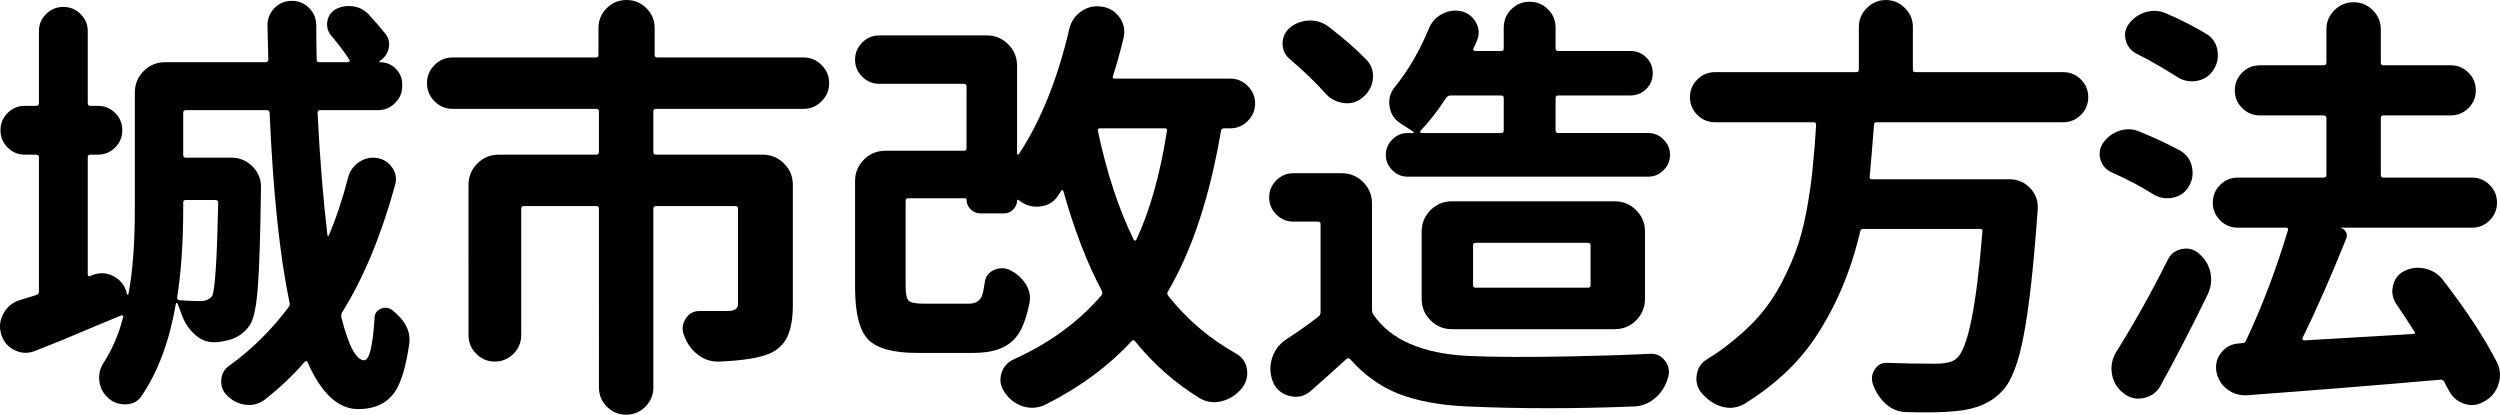 <svg version="1.1" xmlns="http://www.w3.org/2000/svg" xmlns:xlink="http://www.w3.org/1999/xlink" x="0px" y="0px"
	 width="268.431px" height="44.527px" viewBox="116.692 36.304 268.431 44.527"
	 enable-background="new 116.692 36.304 268.431 44.527" xml:space="preserve">
<g>
	<path d="M154.082,55.32c0.186-0.68,0.58-1.221,1.182-1.623c0.604-0.4,1.26-0.541,1.973-0.416c0.68,0.123,1.213,0.479,1.6,1.066
		s0.471,1.221,0.256,1.9c-1.484,5.381-3.371,9.912-5.66,13.59c-0.092,0.156-0.123,0.326-0.092,0.512
		c0.771,3.092,1.592,4.637,2.459,4.637c0.555,0,0.926-1.529,1.111-4.592c0.031-0.463,0.264-0.779,0.697-0.949
		c0.432-0.17,0.834-0.117,1.205,0.162c1.422,1.113,2.025,2.35,1.809,3.709c-0.34,2.289-0.818,3.928-1.438,4.918
		c-0.834,1.328-2.18,1.994-4.035,1.994c-2.133,0-3.941-1.67-5.426-5.01c-0.062-0.186-0.172-0.201-0.326-0.047
		c-1.236,1.424-2.658,2.768-4.266,4.035c-0.619,0.465-1.307,0.65-2.064,0.557c-0.758-0.092-1.414-0.416-1.971-0.973
		c-0.465-0.434-0.682-0.982-0.65-1.646c0.031-0.666,0.309-1.184,0.836-1.555c2.441-1.762,4.574-3.865,6.4-6.309
		c0.123-0.154,0.154-0.324,0.092-0.51c-1.051-5.039-1.762-11.826-2.133-20.361c0-0.186-0.109-0.277-0.324-0.277h-8.674
		c-0.186,0-0.279,0.092-0.279,0.277v4.545c0,0.186,0.094,0.279,0.279,0.279h4.916c0.865,0,1.615,0.316,2.25,0.951
		c0.633,0.633,0.934,1.398,0.904,2.295c-0.062,4.916-0.17,8.412-0.324,10.482c-0.156,2.227-0.449,3.648-0.883,4.268
		c-0.648,0.928-1.529,1.484-2.643,1.67c-0.248,0.062-0.527,0.107-0.836,0.139c-0.896,0.092-1.691-0.17-2.389-0.789
		c-0.695-0.617-1.197-1.406-1.506-2.365c-0.125-0.34-0.248-0.664-0.371-0.975c-0.031-0.061-0.07-0.084-0.117-0.068
		s-0.068,0.039-0.068,0.068c-0.682,3.99-1.902,7.283-3.664,9.881c-0.371,0.586-0.928,0.896-1.67,0.928
		c-0.742,0.029-1.377-0.186-1.902-0.65c-0.557-0.494-0.881-1.098-0.975-1.809c-0.092-0.711,0.047-1.361,0.418-1.947
		c0.959-1.484,1.67-3.139,2.133-4.963c0.031-0.062,0.023-0.109-0.021-0.141c-0.047-0.029-0.102-0.045-0.164-0.045
		c-1.514,0.617-3.586,1.484-6.215,2.596c-1.145,0.465-2.148,0.867-3.014,1.207c-0.742,0.309-1.479,0.295-2.203-0.047
		c-0.727-0.34-1.215-0.896-1.461-1.67c-0.248-0.771-0.18-1.521,0.209-2.25c0.385-0.725,0.965-1.213,1.738-1.461
		c0.525-0.154,1.129-0.34,1.809-0.557c0.186-0.061,0.279-0.186,0.279-0.371V53.187c0-0.186-0.109-0.277-0.326-0.277h-1.205
		c-0.711,0-1.322-0.256-1.832-0.766c-0.51-0.512-0.766-1.129-0.766-1.855s0.256-1.346,0.766-1.855s1.121-0.766,1.832-0.766h1.205
		c0.217,0,0.326-0.092,0.326-0.277v-7.746c0-0.711,0.254-1.322,0.766-1.832c0.51-0.51,1.127-0.766,1.854-0.766
		s1.346,0.256,1.855,0.766c0.512,0.51,0.766,1.121,0.766,1.832v7.746c0,0.186,0.094,0.277,0.279,0.277h0.787
		c0.742,0,1.369,0.256,1.879,0.766s0.766,1.129,0.766,1.855s-0.256,1.344-0.766,1.855c-0.51,0.51-1.137,0.766-1.879,0.766h-0.787
		c-0.186,0-0.279,0.092-0.279,0.277v12.57c0,0.186,0.094,0.246,0.279,0.186l0.324-0.141c0.803-0.277,1.568-0.199,2.295,0.232
		c0.727,0.434,1.168,1.066,1.322,1.902c0.031,0,0.076,0,0.139,0c0.465-2.412,0.697-5.473,0.697-9.184V46.23
		c0-0.896,0.316-1.662,0.949-2.297c0.635-0.633,1.4-0.949,2.297-0.949h10.76c0.217,0,0.326-0.094,0.326-0.279
		c-0.031-1.391-0.062-2.613-0.094-3.664c0-0.742,0.256-1.367,0.766-1.879c0.51-0.51,1.129-0.766,1.855-0.766
		s1.344,0.256,1.855,0.766c0.51,0.512,0.766,1.137,0.766,1.879c0,1.236,0.014,2.459,0.045,3.664c0,0.186,0.094,0.279,0.279,0.279
		h3.107c0.061,0,0.107-0.031,0.139-0.094c0.031-0.061,0.031-0.107,0-0.139c-0.525-0.836-1.176-1.701-1.947-2.598
		c-0.371-0.434-0.52-0.936-0.441-1.508c0.076-0.572,0.363-1.012,0.857-1.322c0.557-0.309,1.168-0.424,1.832-0.348
		c0.666,0.078,1.23,0.348,1.693,0.812c0.711,0.773,1.33,1.484,1.855,2.133c0.371,0.496,0.486,1.029,0.348,1.602
		s-0.471,1.027-0.996,1.367c0,0.062,0.014,0.094,0.045,0.094c0.68,0,1.254,0.23,1.717,0.695c0.465,0.463,0.695,1.02,0.695,1.67v0.23
		c0,0.682-0.254,1.277-0.766,1.787c-0.51,0.51-1.121,0.766-1.832,0.766h-6.215c-0.186,0-0.277,0.092-0.277,0.277
		c0.246,4.947,0.604,9.338,1.066,13.172c0,0.031,0.023,0.047,0.07,0.047c0.045,0,0.068-0.016,0.068-0.047
		C152.767,59.789,153.463,57.703,154.082,55.32z M140.121,58.058c0-0.186-0.109-0.279-0.324-0.279h-3.154
		c-0.186,0-0.279,0.094-0.279,0.279v0.695c0,3.555-0.217,6.709-0.648,9.461c-0.031,0.186,0.047,0.295,0.232,0.324
		c0.711,0.062,1.484,0.094,2.318,0.094c0.525,0,0.928-0.186,1.205-0.557C139.779,67.488,139.996,64.15,140.121,58.058z"/>
	<path d="M204.906,43.285c0.541,0.541,0.812,1.191,0.812,1.947c0,0.758-0.271,1.408-0.812,1.949s-1.182,0.811-1.924,0.811h-15.863
		c-0.186,0-0.277,0.094-0.277,0.279v4.359c0,0.186,0.092,0.279,0.277,0.279h11.457c0.896,0,1.662,0.316,2.295,0.949
		c0.635,0.635,0.951,1.4,0.951,2.297v12.895c0,1.422-0.193,2.551-0.58,3.385c-0.387,0.836-1.043,1.455-1.971,1.855
		c-1.145,0.465-2.938,0.742-5.381,0.836c-0.834,0.031-1.592-0.217-2.271-0.742c-0.682-0.525-1.176-1.223-1.484-2.088
		c-0.248-0.619-0.186-1.213,0.186-1.785s0.896-0.842,1.576-0.812c0.896,0,1.902,0,3.016,0c0.68-0.029,1.02-0.277,1.02-0.742v-10.25
		c0-0.186-0.092-0.279-0.277-0.279h-8.535c-0.186,0-0.277,0.094-0.277,0.279v19.201c0,0.805-0.287,1.492-0.859,2.064
		s-1.26,0.859-2.062,0.859c-0.805,0-1.492-0.287-2.064-0.859s-0.857-1.26-0.857-2.064V58.707c0-0.186-0.094-0.279-0.279-0.279
		h-7.791c-0.186,0-0.279,0.094-0.279,0.279v13.59c0,0.773-0.277,1.438-0.834,1.994s-1.223,0.836-1.996,0.836
		c-0.771,0-1.438-0.279-1.994-0.836s-0.834-1.221-0.834-1.994V56.156c0-0.896,0.316-1.662,0.951-2.297
		c0.633-0.633,1.398-0.949,2.295-0.949h10.482c0.186,0,0.279-0.094,0.279-0.279v-4.359c0-0.186-0.094-0.279-0.279-0.279H165.32
		c-0.773,0-1.43-0.27-1.971-0.811s-0.812-1.191-0.812-1.949c0-0.756,0.271-1.406,0.812-1.947s1.197-0.812,1.971-0.812h15.352
		c0.186,0,0.279-0.092,0.279-0.277V39.32c0-0.836,0.293-1.547,0.881-2.135c0.588-0.586,1.299-0.881,2.133-0.881
		c0.836,0,1.547,0.295,2.135,0.881c0.586,0.588,0.881,1.299,0.881,2.135v2.875c0,0.186,0.094,0.277,0.279,0.277h15.723
		C203.724,42.472,204.365,42.744,204.906,43.285z"/>
	<path d="M250.666,45.535c0.525,0.525,0.789,1.152,0.789,1.877c0,0.729-0.264,1.354-0.789,1.879
		c-0.525,0.527-1.145,0.789-1.855,0.789h-0.695c-0.186,0-0.293,0.092-0.324,0.277c-1.205,7.082-3.107,12.834-5.705,17.254
		c-0.092,0.156-0.078,0.311,0.047,0.465c1.979,2.504,4.391,4.561,7.234,6.168c0.68,0.371,1.082,0.928,1.207,1.67
		c0.123,0.742-0.047,1.422-0.51,2.041c-0.588,0.711-1.299,1.184-2.135,1.414c-0.834,0.232-1.639,0.133-2.412-0.301
		c-2.658-1.639-4.979-3.68-6.957-6.123c-0.123-0.154-0.248-0.154-0.371,0c-2.535,2.723-5.627,4.994-9.275,6.818
		c-0.805,0.371-1.609,0.426-2.412,0.162c-0.805-0.262-1.453-0.764-1.949-1.506c-0.432-0.619-0.549-1.283-0.348-1.994
		s0.643-1.223,1.322-1.531c3.834-1.732,6.973-4.02,9.416-6.865c0.123-0.154,0.139-0.324,0.047-0.51
		c-1.578-2.969-2.953-6.539-4.129-10.715c-0.031-0.061-0.07-0.092-0.115-0.092c-0.047,0-0.086,0.031-0.117,0.092
		c-0.123,0.186-0.248,0.371-0.371,0.557c-0.432,0.65-1.066,1.021-1.9,1.113c-0.836,0.094-1.578-0.123-2.227-0.648
		c-0.031,0-0.078-0.016-0.139-0.047c-0.062-0.062-0.094-0.047-0.094,0.047c0,0.371-0.139,0.695-0.418,0.973
		c-0.277,0.279-0.602,0.418-0.973,0.418h-2.551c-0.402,0-0.75-0.146-1.045-0.439c-0.293-0.295-0.439-0.643-0.439-1.045
		c0-0.092-0.047-0.139-0.141-0.139h-6.121c-0.186,0-0.279,0.094-0.279,0.279v9.184c0,0.834,0.117,1.352,0.348,1.553
		c0.232,0.201,0.781,0.301,1.646,0.301h4.777c0.742,0,1.223-0.293,1.439-0.881c0.092-0.246,0.186-0.695,0.277-1.344
		c0.062-0.619,0.363-1.068,0.904-1.346c0.541-0.279,1.105-0.309,1.693-0.094c0.742,0.342,1.328,0.836,1.762,1.484
		c0.434,0.65,0.588,1.33,0.465,2.041c-0.342,1.732-0.82,2.969-1.438,3.711c-0.898,1.145-2.428,1.717-4.592,1.717h-6.031
		c-2.596,0-4.359-0.488-5.287-1.461c-0.928-0.975-1.391-2.838-1.391-5.59v-11.41c0-0.896,0.316-1.662,0.951-2.295
		c0.633-0.635,1.398-0.951,2.295-0.951h8.441c0.186,0,0.279-0.094,0.279-0.279V45.58c0-0.186-0.094-0.277-0.279-0.277h-9.09
		c-0.713,0-1.322-0.256-1.832-0.766c-0.512-0.51-0.766-1.121-0.766-1.832s0.254-1.322,0.766-1.832
		c0.51-0.51,1.119-0.766,1.832-0.766h11.549c0.896,0,1.662,0.318,2.295,0.951c0.635,0.635,0.951,1.4,0.951,2.297v9.461
		c0,0.031,0.023,0.055,0.07,0.07s0.084,0.008,0.115-0.023c2.35-3.557,4.158-8.039,5.428-13.451c0.186-0.803,0.617-1.438,1.299-1.902
		c0.68-0.463,1.43-0.625,2.248-0.486c0.82,0.139,1.453,0.549,1.902,1.229c0.447,0.682,0.564,1.424,0.348,2.227
		c-0.309,1.299-0.68,2.629-1.113,3.99c-0.062,0.184,0,0.277,0.186,0.277h12.43C249.521,44.746,250.14,45.01,250.666,45.535z
		 M241.994,50.357c0.029-0.186-0.047-0.277-0.232-0.277h-6.957c-0.186,0-0.264,0.092-0.232,0.277
		c0.957,4.516,2.242,8.412,3.85,11.689c0.031,0.062,0.076,0.092,0.139,0.092s0.107-0.029,0.139-0.092
		C240.152,58.955,241.252,55.058,241.994,50.357z"/>
	<path d="M260.76,54.904c0.896,0,1.662,0.316,2.295,0.951c0.635,0.633,0.951,1.398,0.951,2.295v11.41
		c0,0.186,0.047,0.355,0.139,0.51c1.855,2.721,5.258,4.205,10.205,4.453c2.752,0.123,6.416,0.139,10.992,0.047
		c3.215-0.062,6.061-0.154,8.533-0.279c0.68-0.029,1.223,0.232,1.625,0.789c0.4,0.557,0.494,1.16,0.277,1.809
		c-0.248,0.865-0.703,1.584-1.367,2.156c-0.666,0.572-1.432,0.873-2.297,0.904c-6.277,0.248-12.215,0.248-17.811,0
		c-2.969-0.123-5.473-0.588-7.514-1.391c-1.918-0.773-3.617-1.994-5.102-3.664c-0.125-0.154-0.264-0.17-0.418-0.047
		c-1.391,1.268-2.689,2.428-3.896,3.479c-0.619,0.525-1.338,0.695-2.156,0.51c-0.82-0.186-1.414-0.648-1.785-1.391
		c-0.371-0.834-0.434-1.693-0.186-2.574c0.246-0.881,0.756-1.584,1.529-2.111c1.236-0.803,2.396-1.623,3.479-2.457
		c0.154-0.123,0.232-0.279,0.232-0.465v-9.461c0-0.186-0.092-0.279-0.277-0.279h-2.645c-0.711,0-1.322-0.254-1.832-0.764
		c-0.51-0.512-0.766-1.121-0.766-1.832s0.256-1.322,0.766-1.832c0.51-0.512,1.121-0.766,1.832-0.766H260.76z M263.402,42.705
		c0.557,0.588,0.789,1.283,0.697,2.088c-0.094,0.805-0.465,1.469-1.113,1.994c-0.588,0.494-1.27,0.688-2.041,0.58
		c-0.773-0.109-1.424-0.457-1.949-1.045c-1.02-1.143-2.287-2.365-3.803-3.664c-0.525-0.432-0.789-0.988-0.789-1.67
		c0-0.68,0.264-1.252,0.789-1.715c0.619-0.494,1.322-0.75,2.111-0.766c0.787-0.016,1.49,0.225,2.109,0.719
		C260.99,40.431,262.32,41.592,263.402,42.705z M266.185,54.578c-0.463-0.463-0.695-1.012-0.695-1.646
		c0-0.633,0.232-1.182,0.695-1.646c0.465-0.463,1.004-0.695,1.623-0.695h0.604c0.031,0,0.055-0.016,0.07-0.047
		c0.014-0.029,0.006-0.061-0.023-0.092c-0.527-0.34-1.006-0.65-1.438-0.928c-0.65-0.434-1.029-1.043-1.137-1.832
		c-0.109-0.789,0.1-1.492,0.625-2.111c1.393-1.73,2.582-3.771,3.572-6.121c0.277-0.742,0.758-1.291,1.438-1.646
		s1.375-0.457,2.088-0.303c0.711,0.186,1.236,0.596,1.576,1.23c0.34,0.633,0.371,1.275,0.094,1.924
		c-0.125,0.279-0.248,0.557-0.371,0.836c-0.031,0.062-0.031,0.123,0,0.186c0.029,0.062,0.076,0.092,0.139,0.092h2.83
		c0.186,0,0.277-0.092,0.277-0.277v-2.227c0-0.773,0.27-1.43,0.812-1.971c0.539-0.541,1.197-0.812,1.971-0.812
		c0.771,0,1.43,0.271,1.971,0.812s0.812,1.197,0.812,1.971V41.5c0,0.186,0.092,0.277,0.277,0.277h7.746
		c0.68,0,1.252,0.232,1.717,0.695c0.463,0.465,0.695,1.029,0.695,1.693c0,0.666-0.232,1.229-0.695,1.693
		c-0.465,0.463-1.037,0.695-1.717,0.695h-7.746c-0.186,0-0.277,0.094-0.277,0.279v3.479c0,0.186,0.092,0.277,0.277,0.277h9.693
		c0.619,0,1.16,0.232,1.625,0.695c0.463,0.465,0.695,1.014,0.695,1.646c0,0.635-0.232,1.184-0.695,1.646
		c-0.465,0.465-1.006,0.697-1.625,0.697h-25.881C267.189,55.275,266.65,55.043,266.185,54.578z M278.152,46.834
		c0-0.186-0.092-0.279-0.277-0.279h-5.428c-0.186,0-0.34,0.078-0.463,0.232c-0.928,1.422-1.855,2.613-2.783,3.57
		c-0.031,0.062-0.031,0.117,0,0.164c0.029,0.045,0.061,0.068,0.092,0.068h8.582c0.186,0,0.277-0.092,0.277-0.277V46.834z
		 M293.318,68.4c0,0.898-0.316,1.662-0.949,2.297c-0.635,0.633-1.4,0.951-2.297,0.951h-17.486c-0.896,0-1.662-0.318-2.295-0.951
		c-0.635-0.635-0.951-1.398-0.951-2.297v-7.234c0-0.896,0.316-1.662,0.951-2.297c0.633-0.633,1.398-0.951,2.295-0.951h17.486
		c0.896,0,1.662,0.318,2.297,0.951c0.633,0.635,0.949,1.4,0.949,2.297V68.4z M275.136,62.371c-0.186,0-0.277,0.094-0.277,0.279
		v4.266c0,0.186,0.092,0.279,0.277,0.279h12.061c0.186,0,0.277-0.094,0.277-0.279V62.65c0-0.186-0.092-0.279-0.277-0.279H275.136z"
		/>
	<path d="M340.123,44.838c0.525,0.527,0.789,1.16,0.789,1.902s-0.264,1.377-0.789,1.902s-1.158,0.787-1.9,0.787h-20.037
		c-0.186,0-0.279,0.094-0.279,0.279c-0.186,2.412-0.34,4.268-0.463,5.566c-0.031,0.186,0.047,0.277,0.232,0.277h14.748
		c0.896,0,1.646,0.318,2.25,0.951c0.604,0.635,0.873,1.398,0.812,2.295c-0.434,6.062-0.928,10.529-1.484,13.404
		c-0.557,3.031-1.33,5.057-2.32,6.076c-1.145,1.268-2.844,1.996-5.102,2.182c-1.205,0.123-2.969,0.154-5.287,0.092
		c-0.773-0.031-1.469-0.316-2.088-0.857s-1.082-1.23-1.391-2.064c-0.217-0.588-0.162-1.137,0.162-1.646s0.781-0.75,1.367-0.719
		c1.547,0.062,3.248,0.092,5.104,0.092c1.143,0,1.916-0.186,2.318-0.557c1.207-0.988,2.133-5.533,2.783-13.635
		c0.031-0.186-0.047-0.279-0.232-0.279h-12.568c-0.186,0-0.295,0.094-0.326,0.279c-1.02,4.359-2.674,8.225-4.963,11.594
		c-1.824,2.66-4.312,4.963-7.467,6.912c-0.773,0.432-1.57,0.533-2.389,0.301c-0.82-0.232-1.539-0.703-2.156-1.414
		c-0.496-0.557-0.689-1.215-0.58-1.971c0.107-0.758,0.471-1.322,1.09-1.693c0.711-0.434,1.391-0.896,2.041-1.393
		c1.422-1.082,2.613-2.172,3.57-3.27c0.959-1.098,1.803-2.357,2.529-3.779s1.291-2.752,1.693-3.988c0.4-1.236,0.74-2.684,1.02-4.338
		c0.277-1.654,0.463-3.084,0.557-4.291c0.123-1.143,0.232-2.52,0.324-4.127c0-0.186-0.092-0.279-0.277-0.279h-10.576
		c-0.742,0-1.375-0.262-1.9-0.787c-0.527-0.525-0.789-1.16-0.789-1.902s0.262-1.375,0.789-1.902c0.525-0.525,1.158-0.787,1.9-0.787
		h15.168c0.186,0,0.277-0.094,0.277-0.279v-4.592c0-0.771,0.285-1.445,0.857-2.018c0.572-0.57,1.254-0.857,2.041-0.857
		c0.789,0,1.469,0.287,2.041,0.857c0.572,0.572,0.859,1.246,0.859,2.018v4.592c0,0.186,0.092,0.279,0.277,0.279h15.863
		C338.965,44.051,339.597,44.312,340.123,44.838z"/>
	<path d="M350.806,52.492c0.68,0.402,1.098,0.996,1.252,1.785s0.016,1.508-0.418,2.156c-0.402,0.619-0.98,0.99-1.738,1.113
		c-0.758,0.125-1.445-0.014-2.064-0.416c-1.268-0.805-2.736-1.578-4.406-2.32c-0.619-0.277-1.02-0.734-1.205-1.367
		c-0.186-0.635-0.094-1.23,0.277-1.787c0.434-0.617,1.004-1.051,1.717-1.299c0.711-0.246,1.422-0.23,2.133,0.047
		C348.086,51.117,349.57,51.812,350.806,52.492z M349.461,64.179c0.309-0.617,0.812-0.996,1.508-1.137
		c0.695-0.139,1.307,0.023,1.832,0.488c0.65,0.557,1.059,1.236,1.229,2.041c0.17,0.803,0.07,1.592-0.301,2.365
		c-1.639,3.369-3.324,6.633-5.055,9.785c-0.402,0.711-1.006,1.152-1.811,1.322c-0.803,0.17-1.529-0.008-2.18-0.533
		c-0.68-0.525-1.09-1.213-1.229-2.064c-0.139-0.85,0.023-1.646,0.486-2.389C345.89,70.937,347.728,67.642,349.461,64.179z
		 M353.636,39.969c0.648,0.402,1.035,0.998,1.158,1.785c0.123,0.789-0.047,1.508-0.51,2.158c-0.434,0.617-1.037,0.98-1.809,1.09
		c-0.773,0.107-1.469-0.055-2.088-0.488c-0.494-0.309-1.051-0.648-1.67-1.02c-0.896-0.525-1.777-1.004-2.643-1.438
		c-0.588-0.309-0.967-0.789-1.137-1.439c-0.17-0.648-0.055-1.236,0.348-1.762c0.463-0.617,1.066-1.035,1.809-1.252
		s1.469-0.17,2.18,0.139C350.914,38.455,352.367,39.195,353.636,39.969z M384.804,75.219c0.371,0.773,0.418,1.568,0.139,2.389
		c-0.277,0.818-0.805,1.43-1.576,1.832c-0.713,0.402-1.439,0.465-2.18,0.186c-0.742-0.277-1.285-0.789-1.625-1.531
		c-0.154-0.246-0.293-0.51-0.416-0.787c-0.094-0.186-0.248-0.264-0.465-0.232c-6.74,0.588-13.668,1.145-20.779,1.67
		c-0.805,0.029-1.516-0.201-2.133-0.695c-0.619-0.496-0.99-1.145-1.113-1.949c-0.094-0.771,0.107-1.445,0.604-2.018
		c0.494-0.57,1.113-0.873,1.855-0.904l0.371-0.047c0.186,0,0.309-0.092,0.371-0.277c1.699-3.586,3.199-7.529,4.498-11.828
		c0.062-0.186-0.016-0.277-0.232-0.277h-5.148c-0.742,0-1.375-0.262-1.9-0.789c-0.527-0.525-0.789-1.16-0.789-1.9
		c0-0.742,0.262-1.377,0.789-1.902c0.525-0.525,1.158-0.789,1.9-0.789h9.184c0.217,0,0.326-0.092,0.326-0.277v-6.123
		c0-0.186-0.109-0.277-0.326-0.277h-6.818c-0.742,0-1.375-0.264-1.9-0.789c-0.527-0.525-0.789-1.16-0.789-1.902
		s0.262-1.375,0.789-1.9c0.525-0.525,1.158-0.789,1.9-0.789h6.818c0.217,0,0.326-0.094,0.326-0.279v-3.57
		c0-0.805,0.285-1.492,0.857-2.064s1.26-0.857,2.064-0.857c0.803,0,1.49,0.285,2.062,0.857s0.859,1.26,0.859,2.064v3.57
		c0,0.186,0.092,0.279,0.277,0.279h7.236c0.742,0,1.375,0.264,1.9,0.789s0.789,1.158,0.789,1.9s-0.264,1.377-0.789,1.902
		s-1.158,0.789-1.9,0.789h-7.236c-0.186,0-0.277,0.092-0.277,0.277v6.123c0,0.186,0.092,0.277,0.277,0.277h9.508
		c0.742,0,1.377,0.264,1.902,0.789s0.789,1.16,0.789,1.902c0,0.74-0.264,1.375-0.789,1.9c-0.525,0.527-1.16,0.789-1.902,0.789
		H368.06v0.047c0.248,0.062,0.424,0.207,0.533,0.439c0.107,0.232,0.115,0.457,0.023,0.674c-1.639,4.08-3.201,7.637-4.686,10.666
		c-0.031,0.062-0.031,0.125,0,0.186c0.031,0.062,0.078,0.094,0.141,0.094c2.566-0.154,6.477-0.387,11.734-0.695
		c0.092,0,0.154-0.031,0.186-0.094c0.029-0.061,0.016-0.107-0.047-0.139c-0.68-1.082-1.33-2.07-1.947-2.969
		c-0.402-0.586-0.527-1.236-0.371-1.947c0.154-0.711,0.539-1.236,1.158-1.578c0.711-0.371,1.461-0.471,2.25-0.301
		s1.43,0.564,1.926,1.184C381.496,69.592,383.443,72.56,384.804,75.219z"/>
</g>
</svg>
